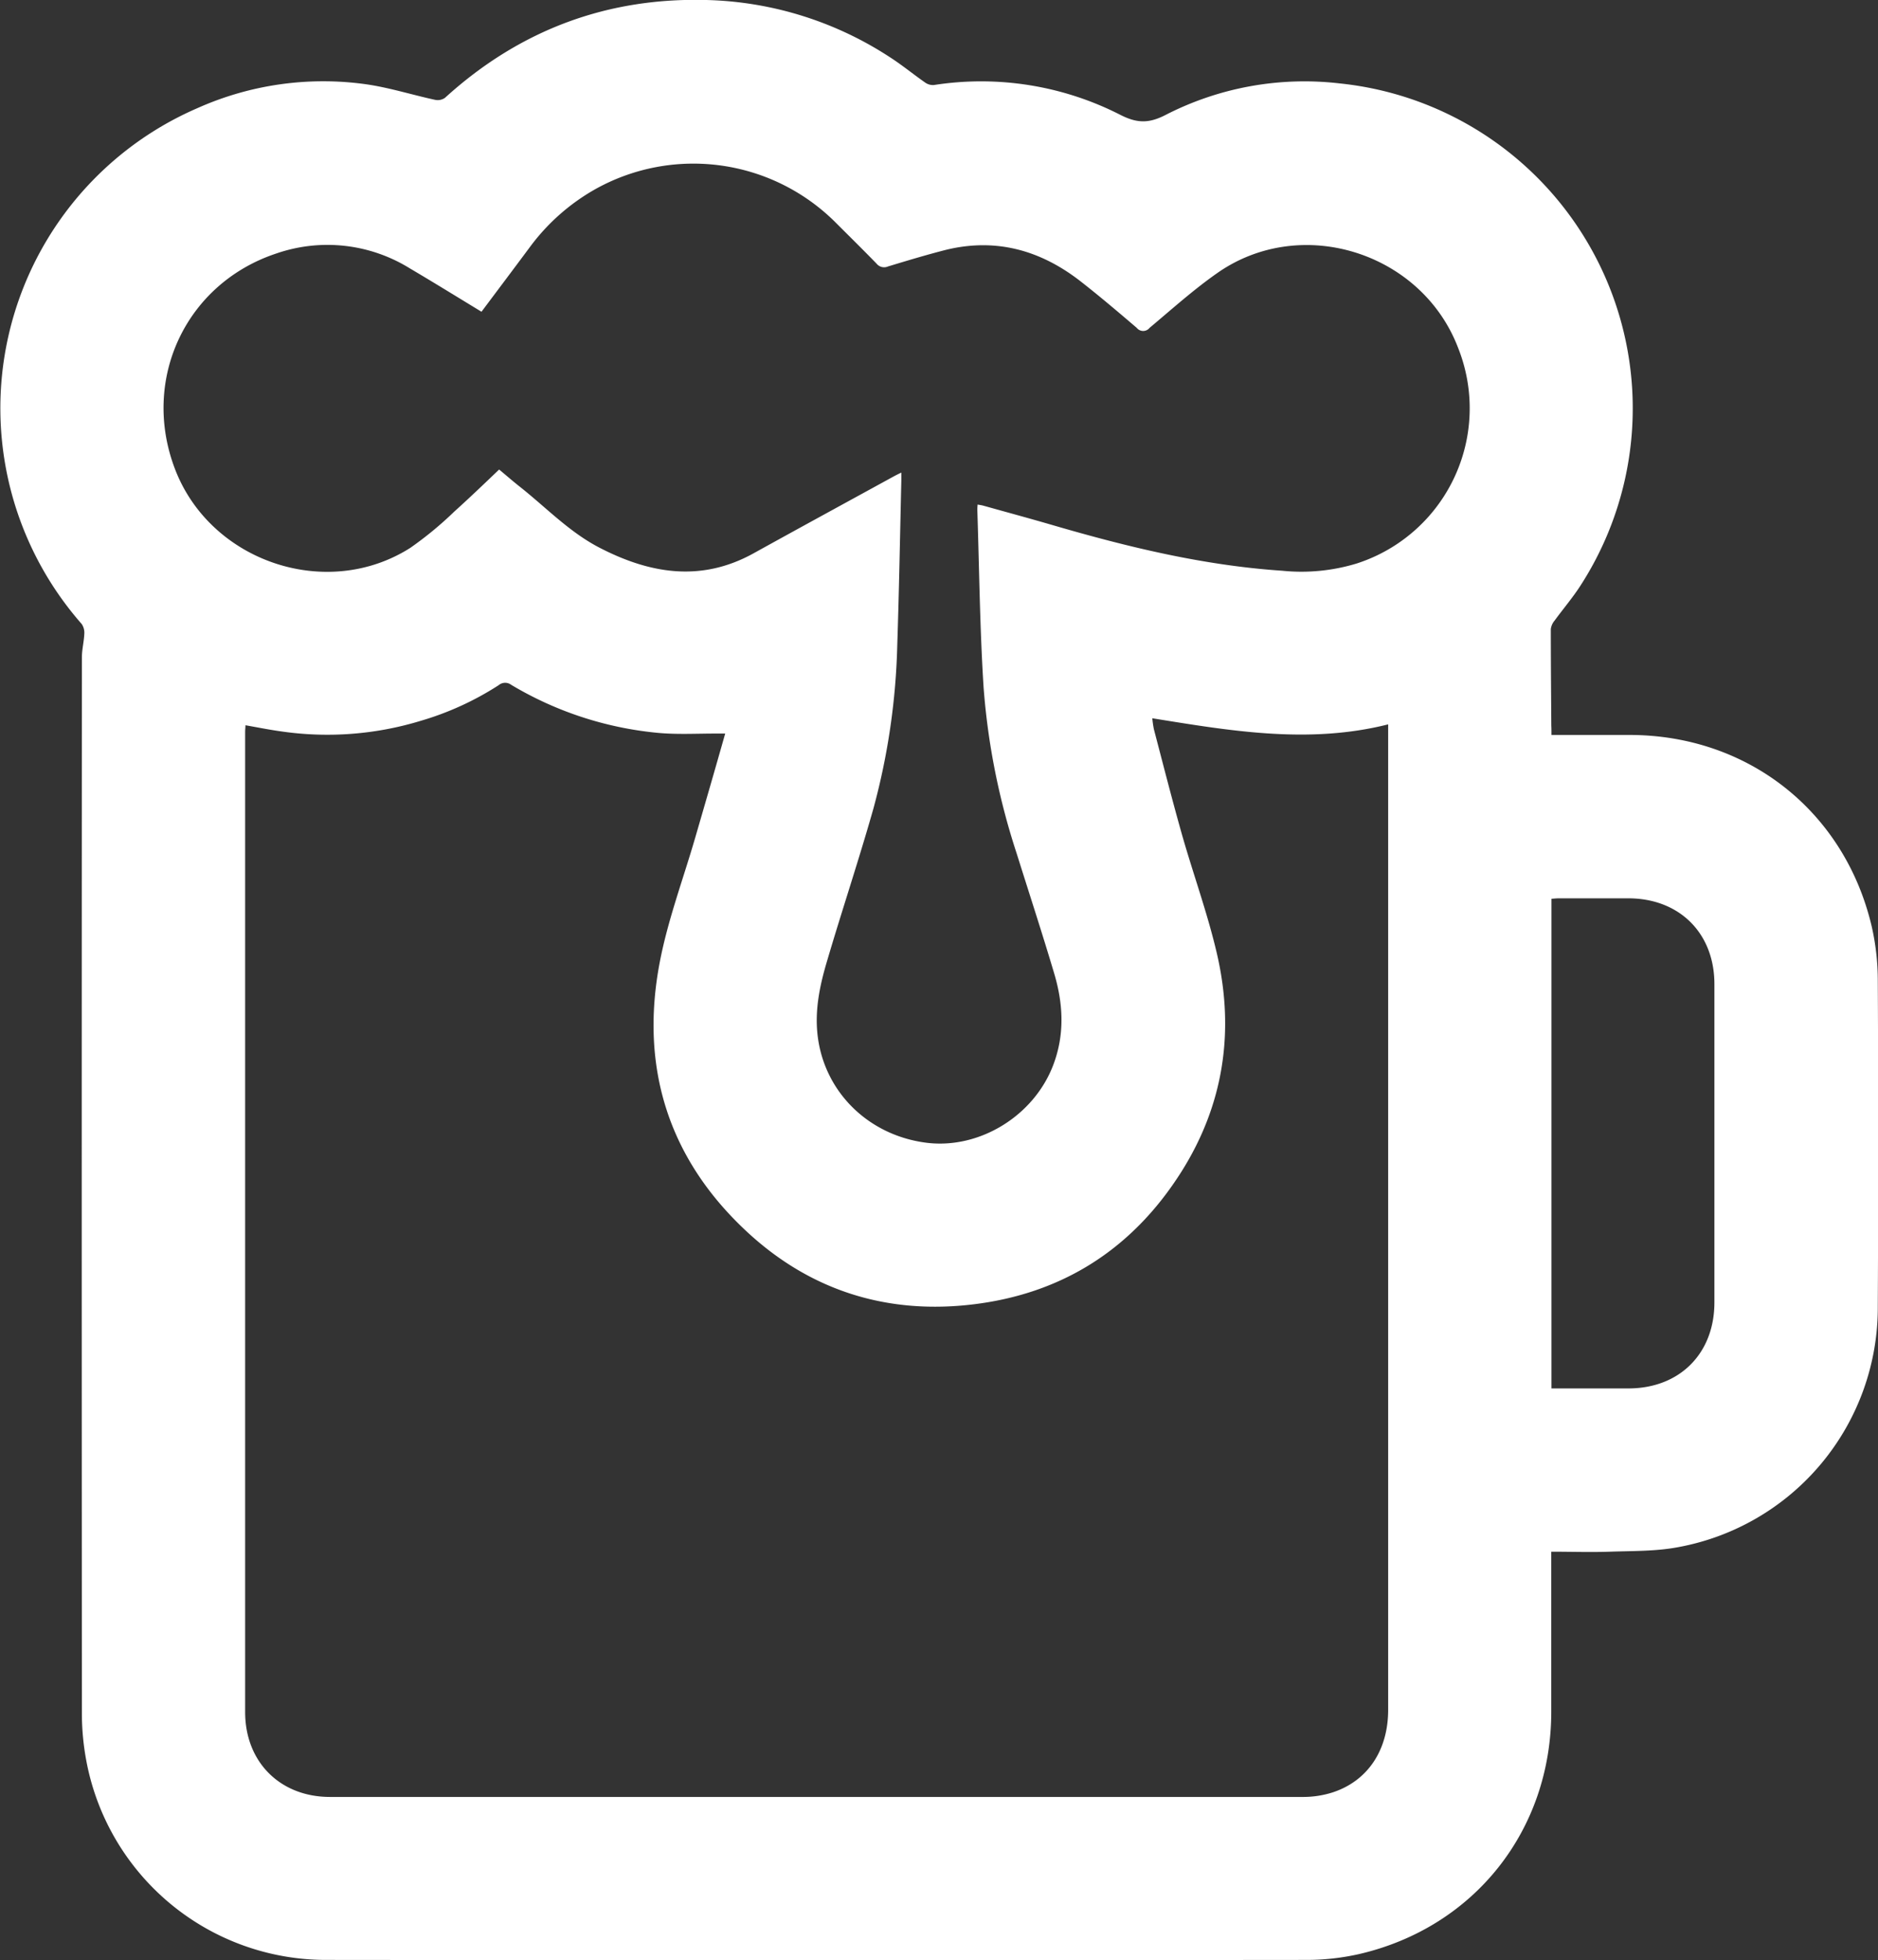 <svg id="Capa_1" data-name="Capa 1" xmlns="http://www.w3.org/2000/svg" viewBox="0 0 376.07 392.37"><rect x="0" y="0" width="376.07" height="392.37" fill="#333333" stroke="none"/><defs><style>.cls-1{fill:#fff;}</style></defs><title>beer-icon</title><path class="cls-1" d="M572,662.12h15.62c23.72,0,43.11,15.28,48.52,38.37a49,49,0,0,1,1.21,10.85q.16,32.54,0,65.07a48.77,48.77,0,0,1-40.19,48.32c-4.41.81-9,.71-13.5.87-3.81.13-7.62,0-11.7,0v1.77q0,15.12,0,30.25c0,23.75-15.43,43.23-38.57,48.54a47.69,47.69,0,0,1-10.53,1.15q-98,.1-196,0a48.83,48.83,0,0,1-48.32-40.22,51.29,51.29,0,0,1-.82-9.26q-.07-105.62,0-211.24c0-1.56.41-3.12.48-4.69a3.1,3.1,0,0,0-.53-2,65.43,65.43,0,0,1,23.22-103.26,61.75,61.75,0,0,1,33.54-4.79c4.71.65,9.31,2.12,14,3.14a2.54,2.54,0,0,0,2-.4c15-13.64,32.72-20.25,53-19.56a70.29,70.29,0,0,1,36,11.37c2.47,1.58,4.75,3.46,7.16,5.14a2.7,2.7,0,0,0,1.74.49A61.29,61.29,0,0,1,485.67,538c3.36,1.71,5.73,1.74,9.09,0a60.91,60.91,0,0,1,34.87-6.29,65.38,65.38,0,0,1,48.14,100.58c-1.56,2.41-3.45,4.62-5.15,6.95a3.25,3.25,0,0,0-.75,1.69c0,6.43.06,12.86.1,19.29C572,660.77,572,661.36,572,662.12Zm-261.53-1.95c0,.48-.06.91-.06,1.34q0,98.09,0,196.18c0,10,7,17,17,17q97.43,0,194.87,0a19.39,19.39,0,0,0,5.93-.92c7-2.3,11.09-8.44,11.09-16.52q0-97.68,0-195.36V660c-15.89,4-31.47,1.32-47.23-1.22a20,20,0,0,0,.32,2.21c1.84,7,3.62,14,5.6,21,2.29,8.05,5.2,16,7.06,24.09,3.53,15.42,1.3,30.14-7.24,43.6-9.83,15.48-24,24.45-42.2,26.48-17,1.9-32.13-2.94-44.68-14.57-15.8-14.64-21.52-33-17.49-54,1.62-8.45,4.69-16.62,7.1-24.92,2-6.88,4-13.76,6-20.83h-1.9c-4,0-8,.23-11.9-.17a70,70,0,0,1-29.06-9.59,2,2,0,0,0-2.49.07,59.6,59.6,0,0,1-15.68,7.16,64.13,64.13,0,0,1-27.79,2.11C315.29,661.09,312.9,660.6,310.43,660.17ZM457.09,616c.44.09.81.13,1.16.23,4.61,1.29,9.23,2.54,13.83,3.88,15.07,4.4,30.29,8.09,46,9.14A38.06,38.06,0,0,0,533,627.8a32.64,32.64,0,0,0,20.33-43.1c-7.28-19.17-31.4-26.8-48.2-15.07-4.77,3.33-9.12,7.25-13.6,11a1.64,1.64,0,0,1-2.58,0c-3.69-3.15-7.38-6.29-11.21-9.28-8-6.24-16.94-8.78-27-6.33-3.91,1-7.76,2.16-11.61,3.33a1.94,1.94,0,0,1-2.28-.57c-2.77-2.85-5.61-5.64-8.42-8.45a40.29,40.29,0,0,0-47.82-6.5,41.8,41.8,0,0,0-13.14,11.58c-3.21,4.32-6.45,8.62-9.73,13-4.84-2.94-9.56-5.86-14.33-8.67a31.33,31.33,0,0,0-26.73-3c-18.15,6-27.14,25.19-20.35,43.07,7.06,18.61,30.35,26.52,47.14,15.87a71.64,71.64,0,0,0,8.8-7.25c3-2.7,6-5.57,9-8.44,1.47,1.22,2.82,2.4,4.23,3.51,5.2,4.12,9.83,9,15.8,12.1,10.14,5.26,20.44,7,31,1.12,9.24-5.11,18.51-10.16,27.77-15.23.51-.28,1-.53,1.74-.89,0,.68,0,1.15,0,1.63-.26,11-.45,21.9-.81,32.85a137,137,0,0,1-4.77,32.74C433.37,686.93,430,697,427,707.16c-1.52,5.07-2.63,10.21-1.89,15.6,1.52,11.09,10.33,19.6,21.86,21,10.58,1.26,21.41-5.44,25.26-15.57,2.34-6.15,2-12.32.16-18.44-2.38-8-5-16-7.51-24a140,140,0,0,1-6.59-33.07c-.76-11.85-.87-23.74-1.26-35.61A10.17,10.17,0,0,1,457.09,616ZM572,792.92c5.29,0,10.4,0,15.51,0,10.18-.05,17.11-7,17.12-17.19q0-31.87,0-63.74c0-10.19-7-17.12-17.14-17.17-4.68,0-9.37,0-14.05,0-.47,0-.94.06-1.44.09Z" transform="translate(-261.32 -515.01)"/></svg>